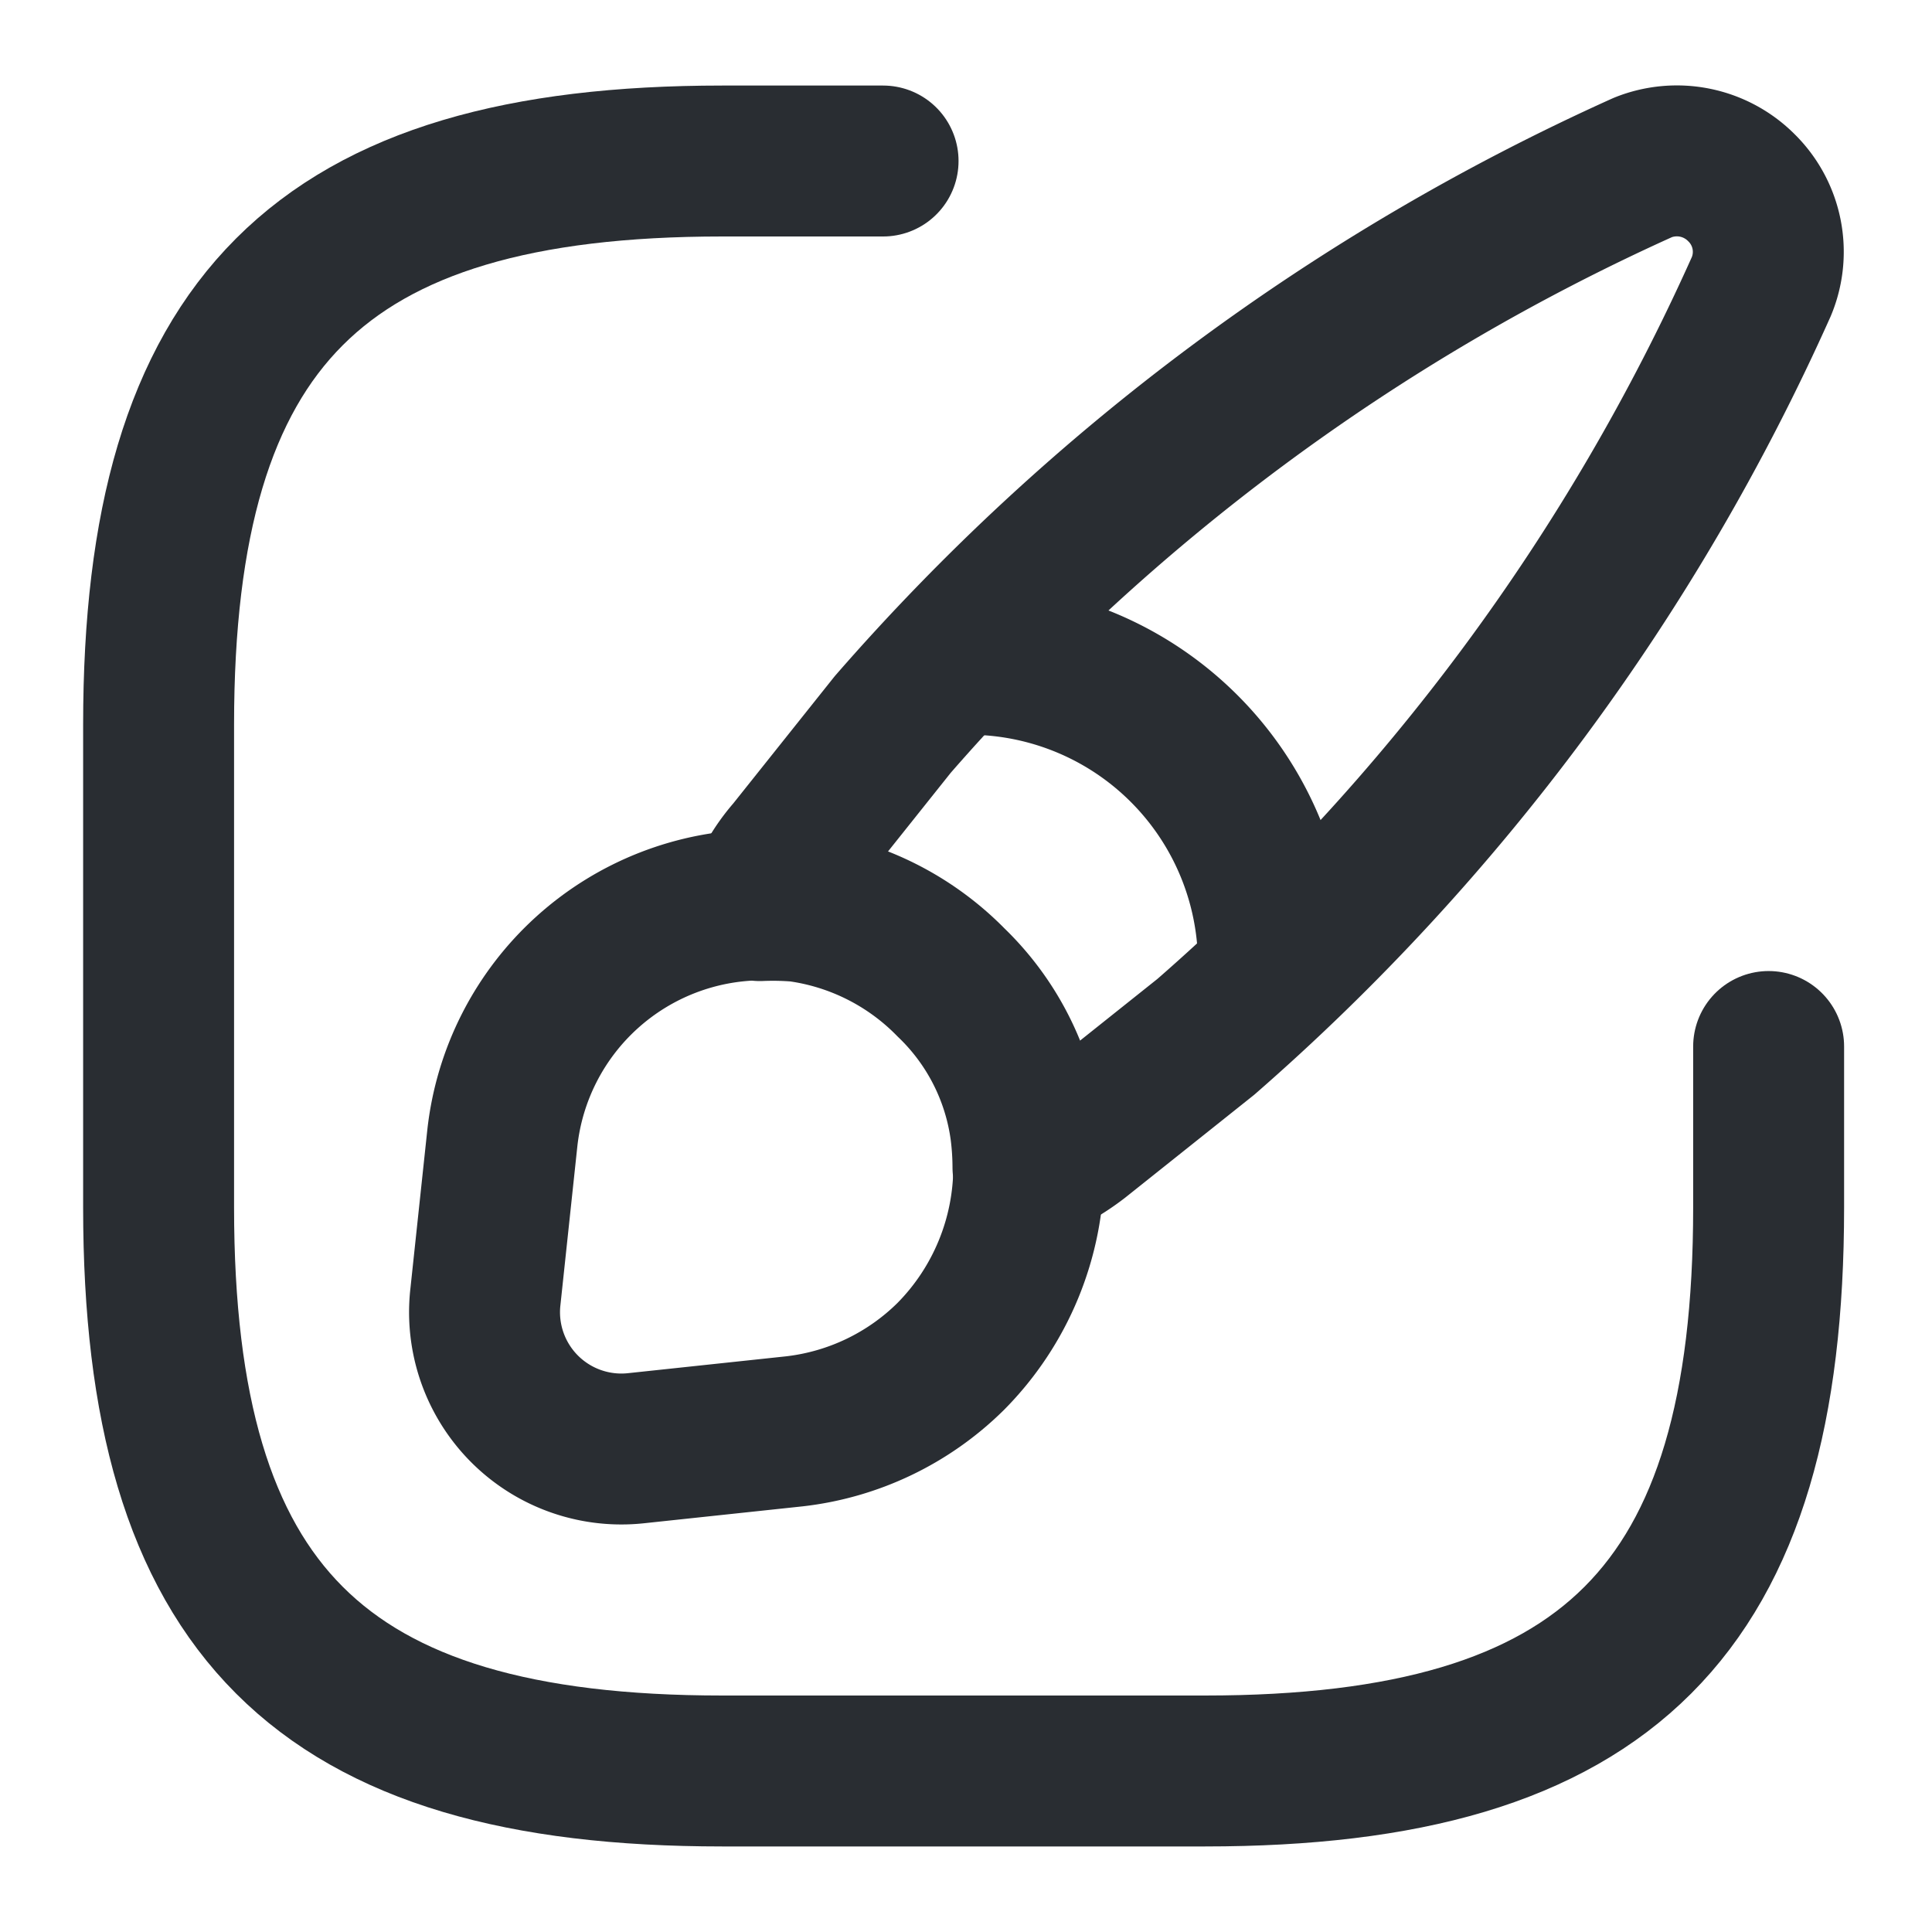 <svg xmlns="http://www.w3.org/2000/svg" width="32.001" height="32.001" viewBox="0 0 32.001 32.001">
  <g id="vuesax_linear_brush" data-name="vuesax/linear/brush" transform="translate(-234 -254)">
    <g id="brush" transform="translate(234 254)">
      <path id="Vector" d="M12,0H9.334C2.667,0,0,2.667,0,9.334v8C0,24,2.667,26.667,9.334,26.667h8c6.667,0,9.334-2.667,9.334-9.334V14.667" transform="translate(2.627 2.667)" fill="none" stroke="#292d32" stroke-linecap="round" stroke-linejoin="round" stroke-width="2.5"/>
      <path id="Vector-2" data-name="Vector" d="M16.587,2.08a36,36,0,0,1-9.2,12.427L5.28,16.187a3.51,3.51,0,0,1-.84.48,4.9,4.9,0,0,0-.04-.613,4.144,4.144,0,0,0-1.24-2.44A4.35,4.35,0,0,0,.64,12.347,5.128,5.128,0,0,0,0,12.334a2.714,2.714,0,0,1,.52-.893L2.2,9.334A36.194,36.194,0,0,1,14.627.107,1.509,1.509,0,0,1,16.254.44,1.489,1.489,0,0,1,16.587,2.08Z" transform="translate(12.587 2.666)" fill="none" stroke="#292d32" stroke-linecap="round" stroke-linejoin="round" stroke-width="2.5"/>
      <path id="Vector-3" data-name="Vector" d="M9.014,4.339A4.462,4.462,0,0,1,7.721,7.486a4.389,4.389,0,0,1-2.587,1.24l-2.627.28A2.266,2.266,0,0,1,.014,6.5l.28-2.627A4.337,4.337,0,0,1,4.574.006a5.128,5.128,0,0,1,.64.013,4.35,4.35,0,0,1,2.52,1.267,4.182,4.182,0,0,1,1.24,2.44A5.061,5.061,0,0,1,9.014,4.339Z" transform="translate(8.026 14.982)" fill="none" stroke="#292d32" stroke-linecap="round" stroke-linejoin="round" stroke-width="2.5"/>
      <path id="Vector-4" data-name="Vector" d="M5.053,5.053A5.05,5.05,0,0,0,0,0" transform="translate(16.04 10.92)" fill="none" stroke="#292d32" stroke-linecap="round" stroke-linejoin="round" stroke-width="2.5"/>
      <path id="Vector-5" data-name="Vector" d="M0,0H32V32H0Z" fill="none" opacity="0"/>
    </g>
  </g>
</svg>
